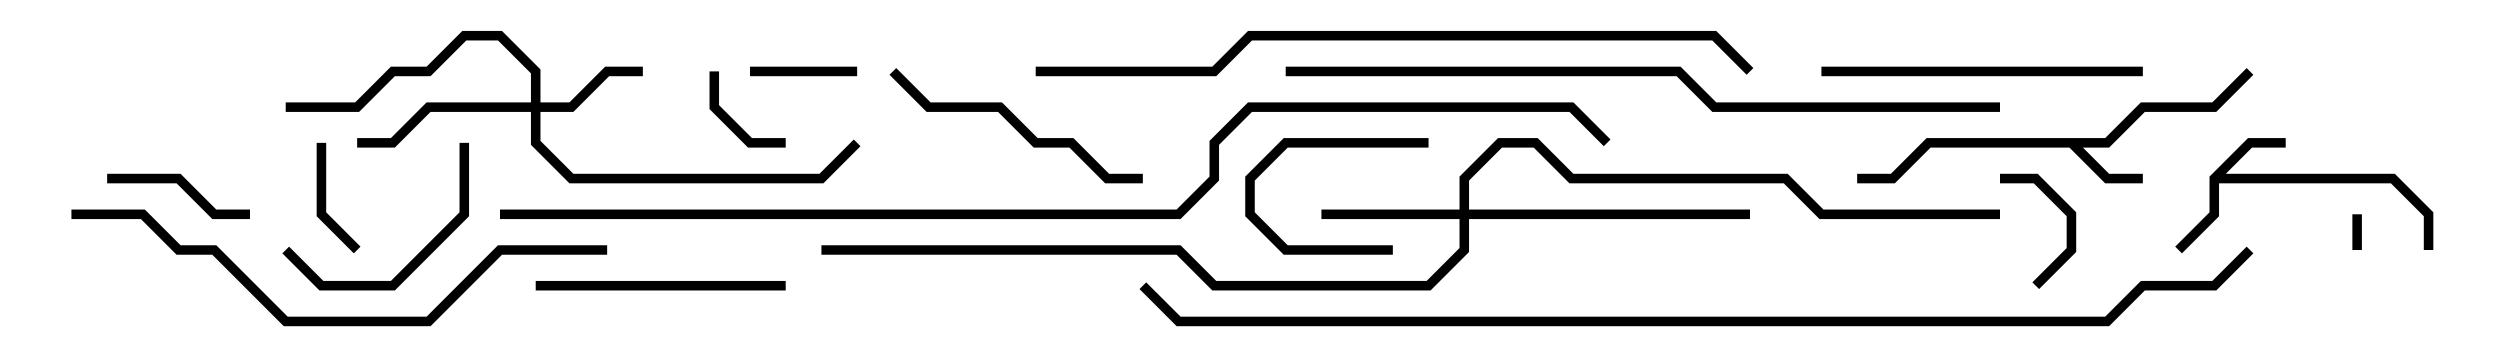 <svg version="1.1" width="105" height="15" xmlns="http://www.w3.org/2000/svg"><path d="M88.417,5.8L89.917,4.3L92.917,4.3L94.359,2.859L94.641,3.141L93.083,4.7L90.083,4.7L88.583,6.2L87.483,6.2L88.583,7.3L90,7.3L90,7.7L88.417,7.7L86.917,6.2L81.083,6.2L79.583,7.7L78,7.7L78,7.3L79.417,7.3L80.917,5.8z" stroke="none"/><path d="M92.8,7.417L94.417,5.8L96,5.8L96,6.2L94.583,6.2L93.483,7.3L100.583,7.3L102.2,8.917L102.2,10.5L101.8,10.5L101.8,9.083L100.417,7.7L93.2,7.7L93.2,9.083L91.641,10.641L91.359,10.359L92.8,8.917z" stroke="none"/><path d="M22.3,4.3L22.3,3.083L20.917,1.7L19.583,1.7L18.083,3.2L16.583,3.2L15.083,4.7L12,4.7L12,4.3L14.917,4.3L16.417,2.8L17.917,2.8L19.417,1.3L21.083,1.3L22.7,2.917L22.7,4.3L23.917,4.3L25.417,2.8L27,2.8L27,3.2L25.583,3.2L24.083,4.7L22.7,4.7L22.7,5.917L24.083,7.3L34.417,7.3L35.859,5.859L36.141,6.141L34.583,7.7L23.917,7.7L22.3,6.083L22.3,4.7L18.083,4.7L16.583,6.2L15,6.2L15,5.8L16.417,5.8L17.917,4.3z" stroke="none"/><path d="M61.3,8.8L61.3,7.417L62.917,5.8L64.583,5.8L66.083,7.3L75.083,7.3L76.583,8.8L84,8.8L84,9.2L76.417,9.2L74.917,7.7L65.917,7.7L64.417,6.2L63.083,6.2L61.7,7.583L61.7,8.8L73.5,8.8L73.5,9.2L61.7,9.2L61.7,10.583L60.083,12.2L50.917,12.2L49.417,10.7L34.5,10.7L34.5,10.3L49.583,10.3L51.083,11.8L59.917,11.8L61.3,10.417L61.3,9.2L55.5,9.2L55.5,8.8z" stroke="none"/><path d="M99.2,10.5L98.8,10.5L98.8,9L99.2,9z" stroke="none"/><path d="M33,5.8L33,6.2L31.417,6.2L29.8,4.583L29.8,3L30.2,3L30.2,4.417L31.583,5.8z" stroke="none"/><path d="M31.5,3.2L31.5,2.8L36,2.8L36,3.2z" stroke="none"/><path d="M60,5.8L60,6.2L54.083,6.2L52.7,7.583L52.7,8.917L54.083,10.3L58.5,10.3L58.5,10.7L53.917,10.7L52.3,9.083L52.3,7.417L53.917,5.8z" stroke="none"/><path d="M13.3,6L13.7,6L13.7,8.917L15.141,10.359L14.859,10.641L13.3,9.083z" stroke="none"/><path d="M85.641,12.141L85.359,11.859L86.8,10.417L86.8,9.083L85.417,7.7L84,7.7L84,7.3L85.583,7.3L87.2,8.917L87.2,10.583z" stroke="none"/><path d="M10.5,8.8L10.5,9.2L8.917,9.2L7.417,7.7L4.5,7.7L4.5,7.3L7.583,7.3L9.083,8.8z" stroke="none"/><path d="M19.3,6L19.7,6L19.7,9.083L16.583,12.2L13.417,12.2L11.859,10.641L12.141,10.359L13.583,11.8L16.417,11.8L19.3,8.917z" stroke="none"/><path d="M22.5,12.2L22.5,11.8L33,11.8L33,12.2z" stroke="none"/><path d="M37.359,3.141L37.641,2.859L39.083,4.3L42.083,4.3L43.583,5.8L45.083,5.8L46.583,7.3L48,7.3L48,7.7L46.417,7.7L44.917,6.2L43.417,6.2L41.917,4.7L38.917,4.7z" stroke="none"/><path d="M90,2.8L90,3.2L76.5,3.2L76.5,2.8z" stroke="none"/><path d="M3,9.2L3,8.8L6.083,8.8L7.583,10.3L9.083,10.3L12.083,13.3L17.917,13.3L20.917,10.3L25.5,10.3L25.5,10.7L21.083,10.7L18.083,13.7L11.917,13.7L8.917,10.7L7.417,10.7L5.917,9.2z" stroke="none"/><path d="M43.5,3.2L43.5,2.8L50.917,2.8L52.417,1.3L72.083,1.3L73.641,2.859L73.359,3.141L71.917,1.7L52.583,1.7L51.083,3.2z" stroke="none"/><path d="M54,3.2L54,2.8L70.583,2.8L72.083,4.3L84,4.3L84,4.7L71.917,4.7L70.417,3.2z" stroke="none"/><path d="M47.859,12.141L48.141,11.859L49.583,13.3L88.417,13.3L89.917,11.8L92.917,11.8L94.359,10.359L94.641,10.641L93.083,12.2L90.083,12.2L88.583,13.7L49.417,13.7z" stroke="none"/><path d="M67.641,5.859L67.359,6.141L65.917,4.7L52.583,4.7L51.2,6.083L51.2,7.583L49.583,9.2L21,9.2L21,8.8L49.417,8.8L50.8,7.417L50.8,5.917L52.417,4.3L66.083,4.3z" stroke="none"/></svg>